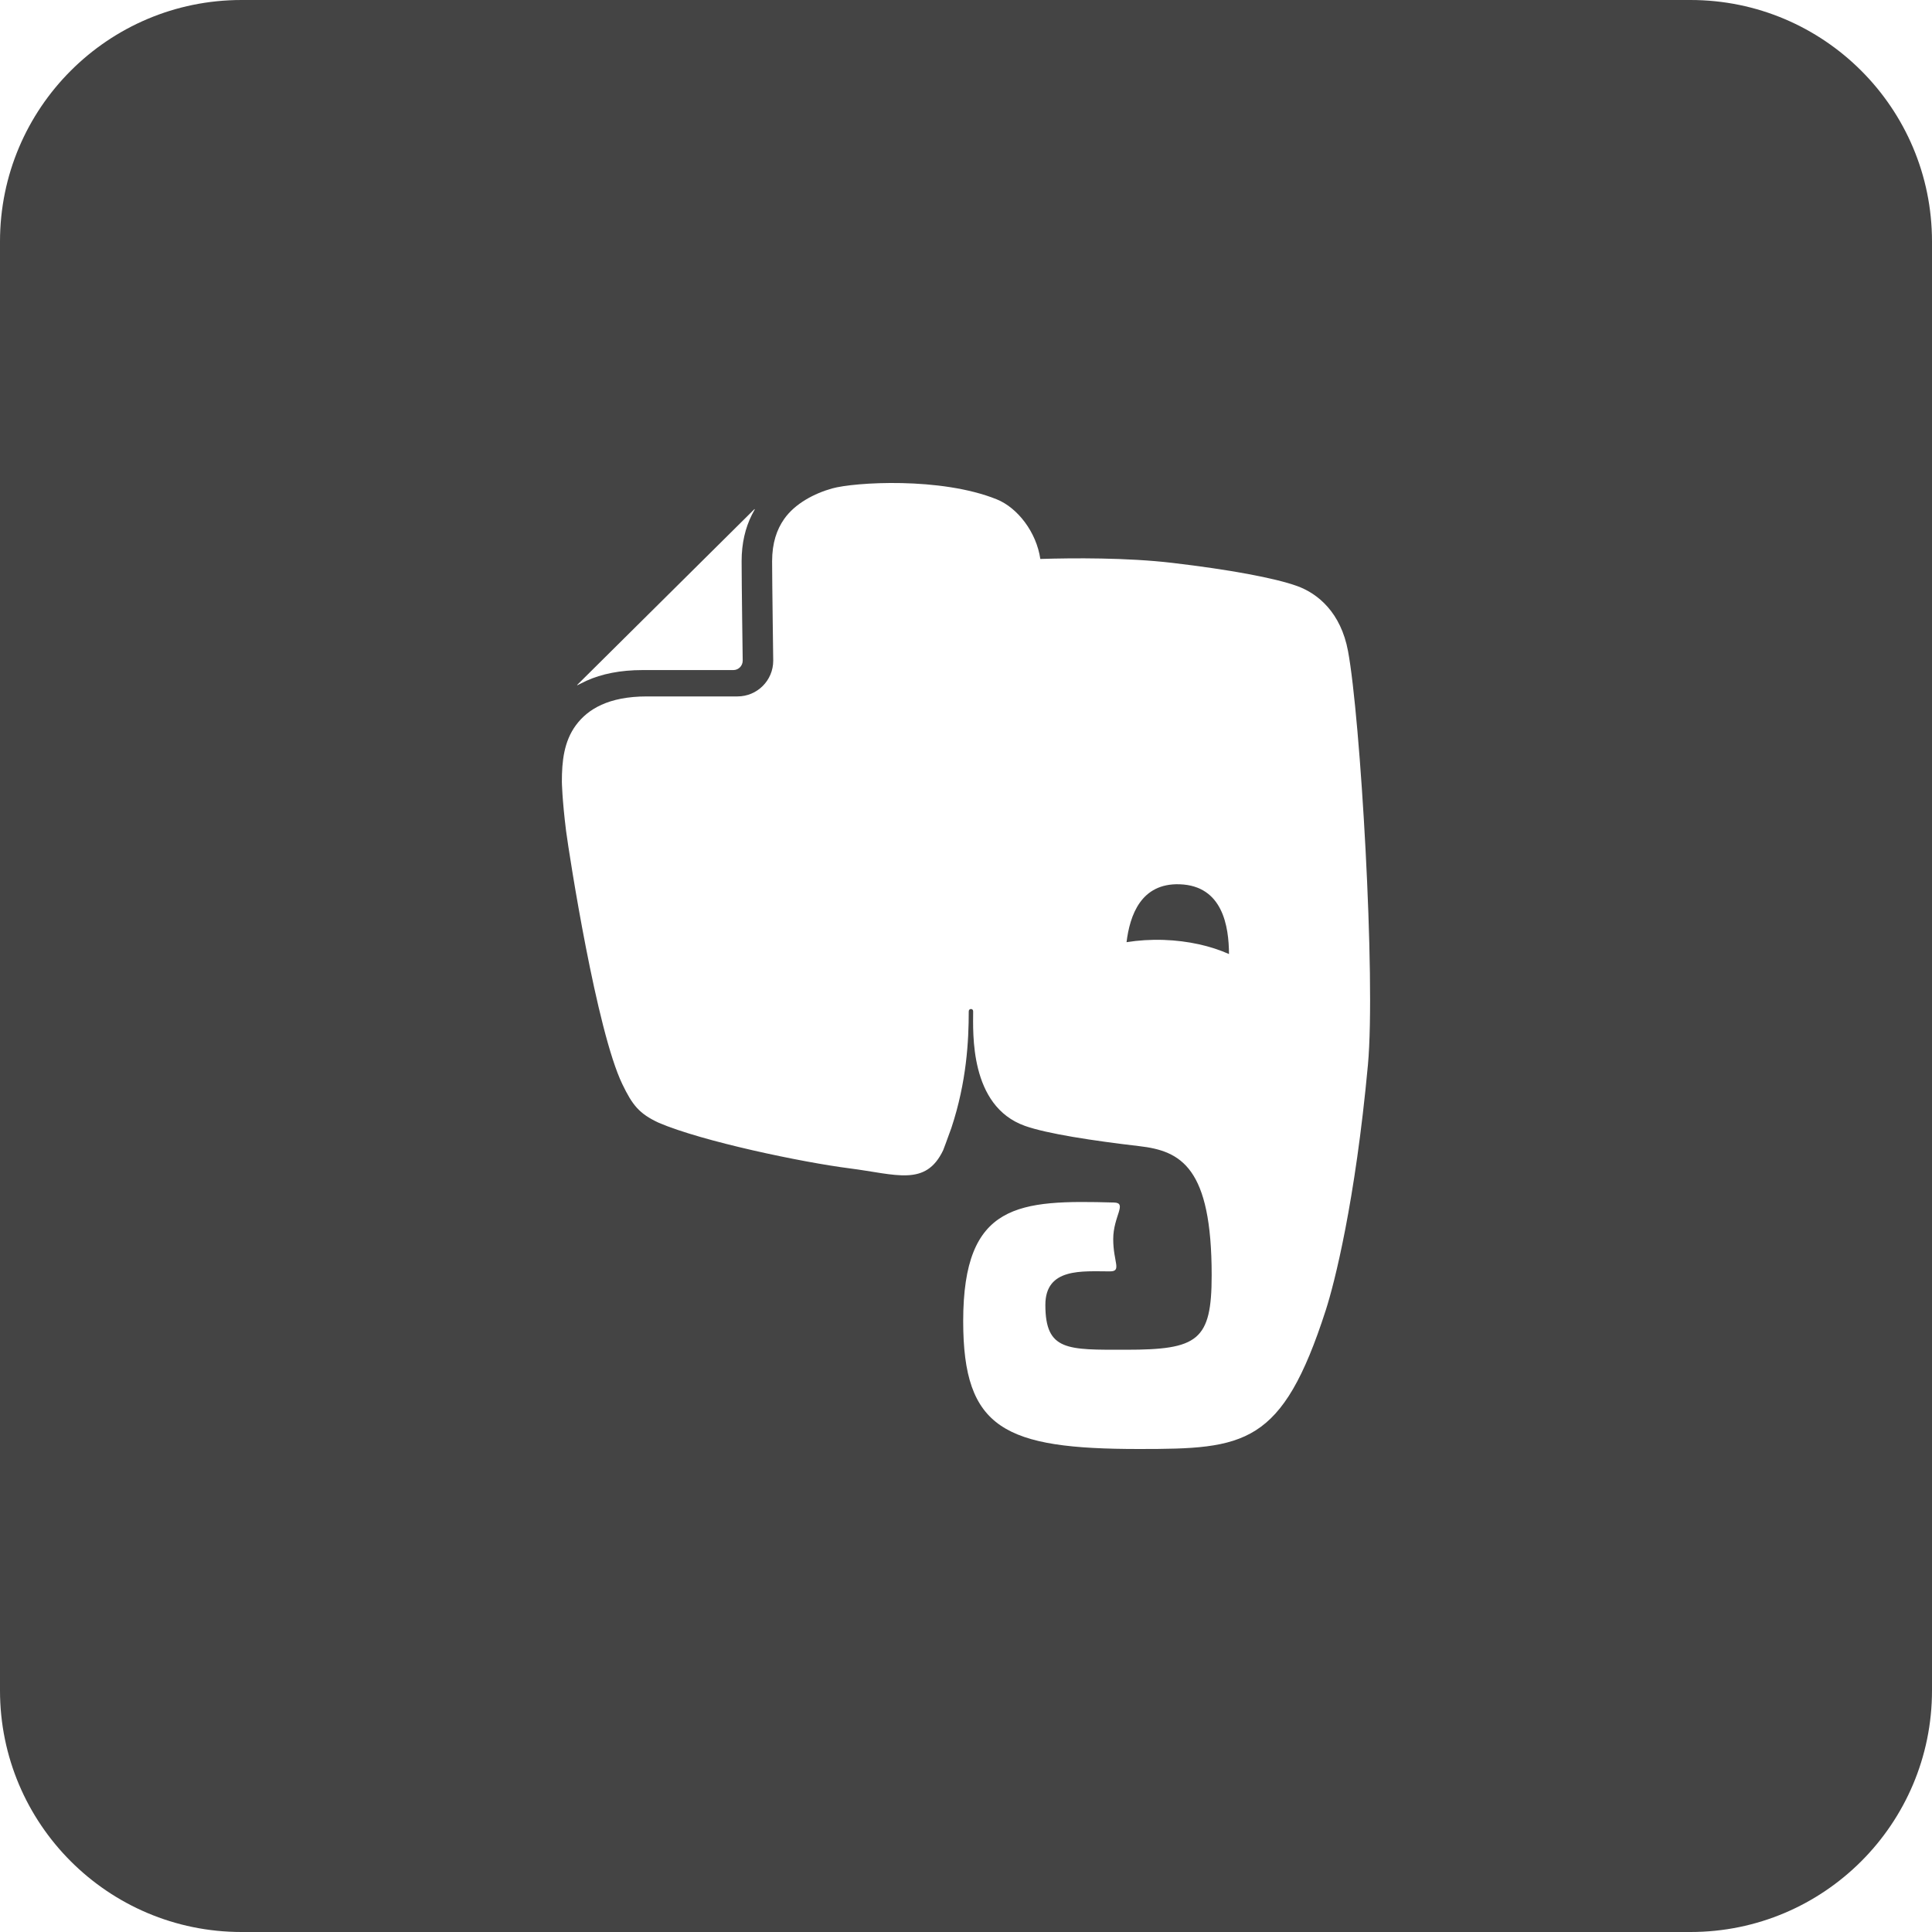 <?xml version="1.0" encoding="utf-8"?>
<!-- Generator: Adobe Illustrator 19.1.0, SVG Export Plug-In . SVG Version: 6.00 Build 0)  -->
<!DOCTYPE svg PUBLIC "-//W3C//DTD SVG 1.1//EN" "http://www.w3.org/Graphics/SVG/1.1/DTD/svg11.dtd">
<svg version="1.1" id="Layer_1" xmlns="http://www.w3.org/2000/svg" xmlns:xlink="http://www.w3.org/1999/xlink" x="0px" y="0px"
	 width="64px" height="64px" viewBox="0 0 64 64" enable-background="new 0 0 64 64" xml:space="preserve">
<path fill="#444444" d="M39.08,29.293c-1.289-0.045-1.653,1.036-1.762,1.918
	c0.388-0.062,0.804-0.09,1.236-0.075c0.811,0.028,1.556,0.2,2.158,0.468
	C40.707,30.69,40.507,29.342,39.08,29.293z"/>
<path fill="#444444" d="M56,0H8C3.582,0,0,3.582,0,8v48c0,4.418,3.582,8,8,8h48c4.418,0,8-3.582,8-8V8
	C64,3.582,60.418,0,56,0z M19.139,22.67l5.835-5.787c0.011-0.011,0.023-0.017,0.034-0.019l-0.103,0.193
	c-0.215,0.429-0.338,0.942-0.338,1.53v0.008c0,0.716,0.036,3.29,0.036,3.29
	c-0,0.172-0.139,0.312-0.311,0.312h-3.003c-0.002,0-0.002,0-0.002,0
	c-0.738,0-1.354,0.126-1.862,0.355c-0.023,0.01-0.188,0.092-0.309,0.152
	C19.12,22.692,19.127,22.68,19.139,22.67z M45.314,35.278c-0.419,4.536-1.11,7.238-1.396,8.123
	C42.472,47.885,41.238,48,37.738,48c-4.464,0-5.831-0.663-5.831-4.235c0-3.934,1.851-4.017,4.996-3.93
	c0.451,0.011-0.026,0.452-0.026,1.213c0,0.766,0.295,1.068-0.111,1.068
	c-0.91,0-2.137-0.13-2.137,1.111c0,1.535,0.737,1.485,2.669,1.485c2.384,0,2.84-0.298,2.84-2.469
	c0-3.569-1.01-4.117-2.401-4.276c-1.539-0.18-3.053-0.411-3.783-0.67
	c-1.849-0.657-1.717-3.104-1.717-3.796c0-0.104-0.146-0.1-0.146,0c0,0.98-0.07,2.334-0.574,3.859
	c-0.157,0.439-0.271,0.739-0.273,0.742c-0.58,1.216-1.553,0.799-3.104,0.601
	c-1.553-0.198-4.868-0.889-6.319-1.51c-0.651-0.302-0.872-0.588-1.203-1.274
	c-0.855-1.764-1.755-7.562-1.866-8.392c-0.133-1.073-0.139-1.627-0.139-1.627
	c-0.002-0.678,0.068-1.343,0.469-1.882c0.202-0.271,0.467-0.5,0.841-0.67
	c0.374-0.17,0.864-0.278,1.504-0.278h3.004c0.655-0.001,1.183-0.531,1.183-1.183
	c0-0.004-0.01-0.659-0.018-1.392c-0.009-0.73-0.019-1.551-0.019-1.9
	c0.001-0.616,0.157-1.057,0.399-1.402c0.36-0.515,1.006-0.85,1.59-1.013
	c0.735-0.206,3.597-0.386,5.45,0.36c0.695,0.28,1.317,1.09,1.446,1.976
	c1.078-0.033,2.862-0.048,4.38,0.131c1.887,0.222,3.389,0.5,4.129,0.767
	c0.686,0.248,1.446,0.877,1.684,2.154C45.064,23.753,45.578,32.41,45.314,35.278z"/>
</svg>

